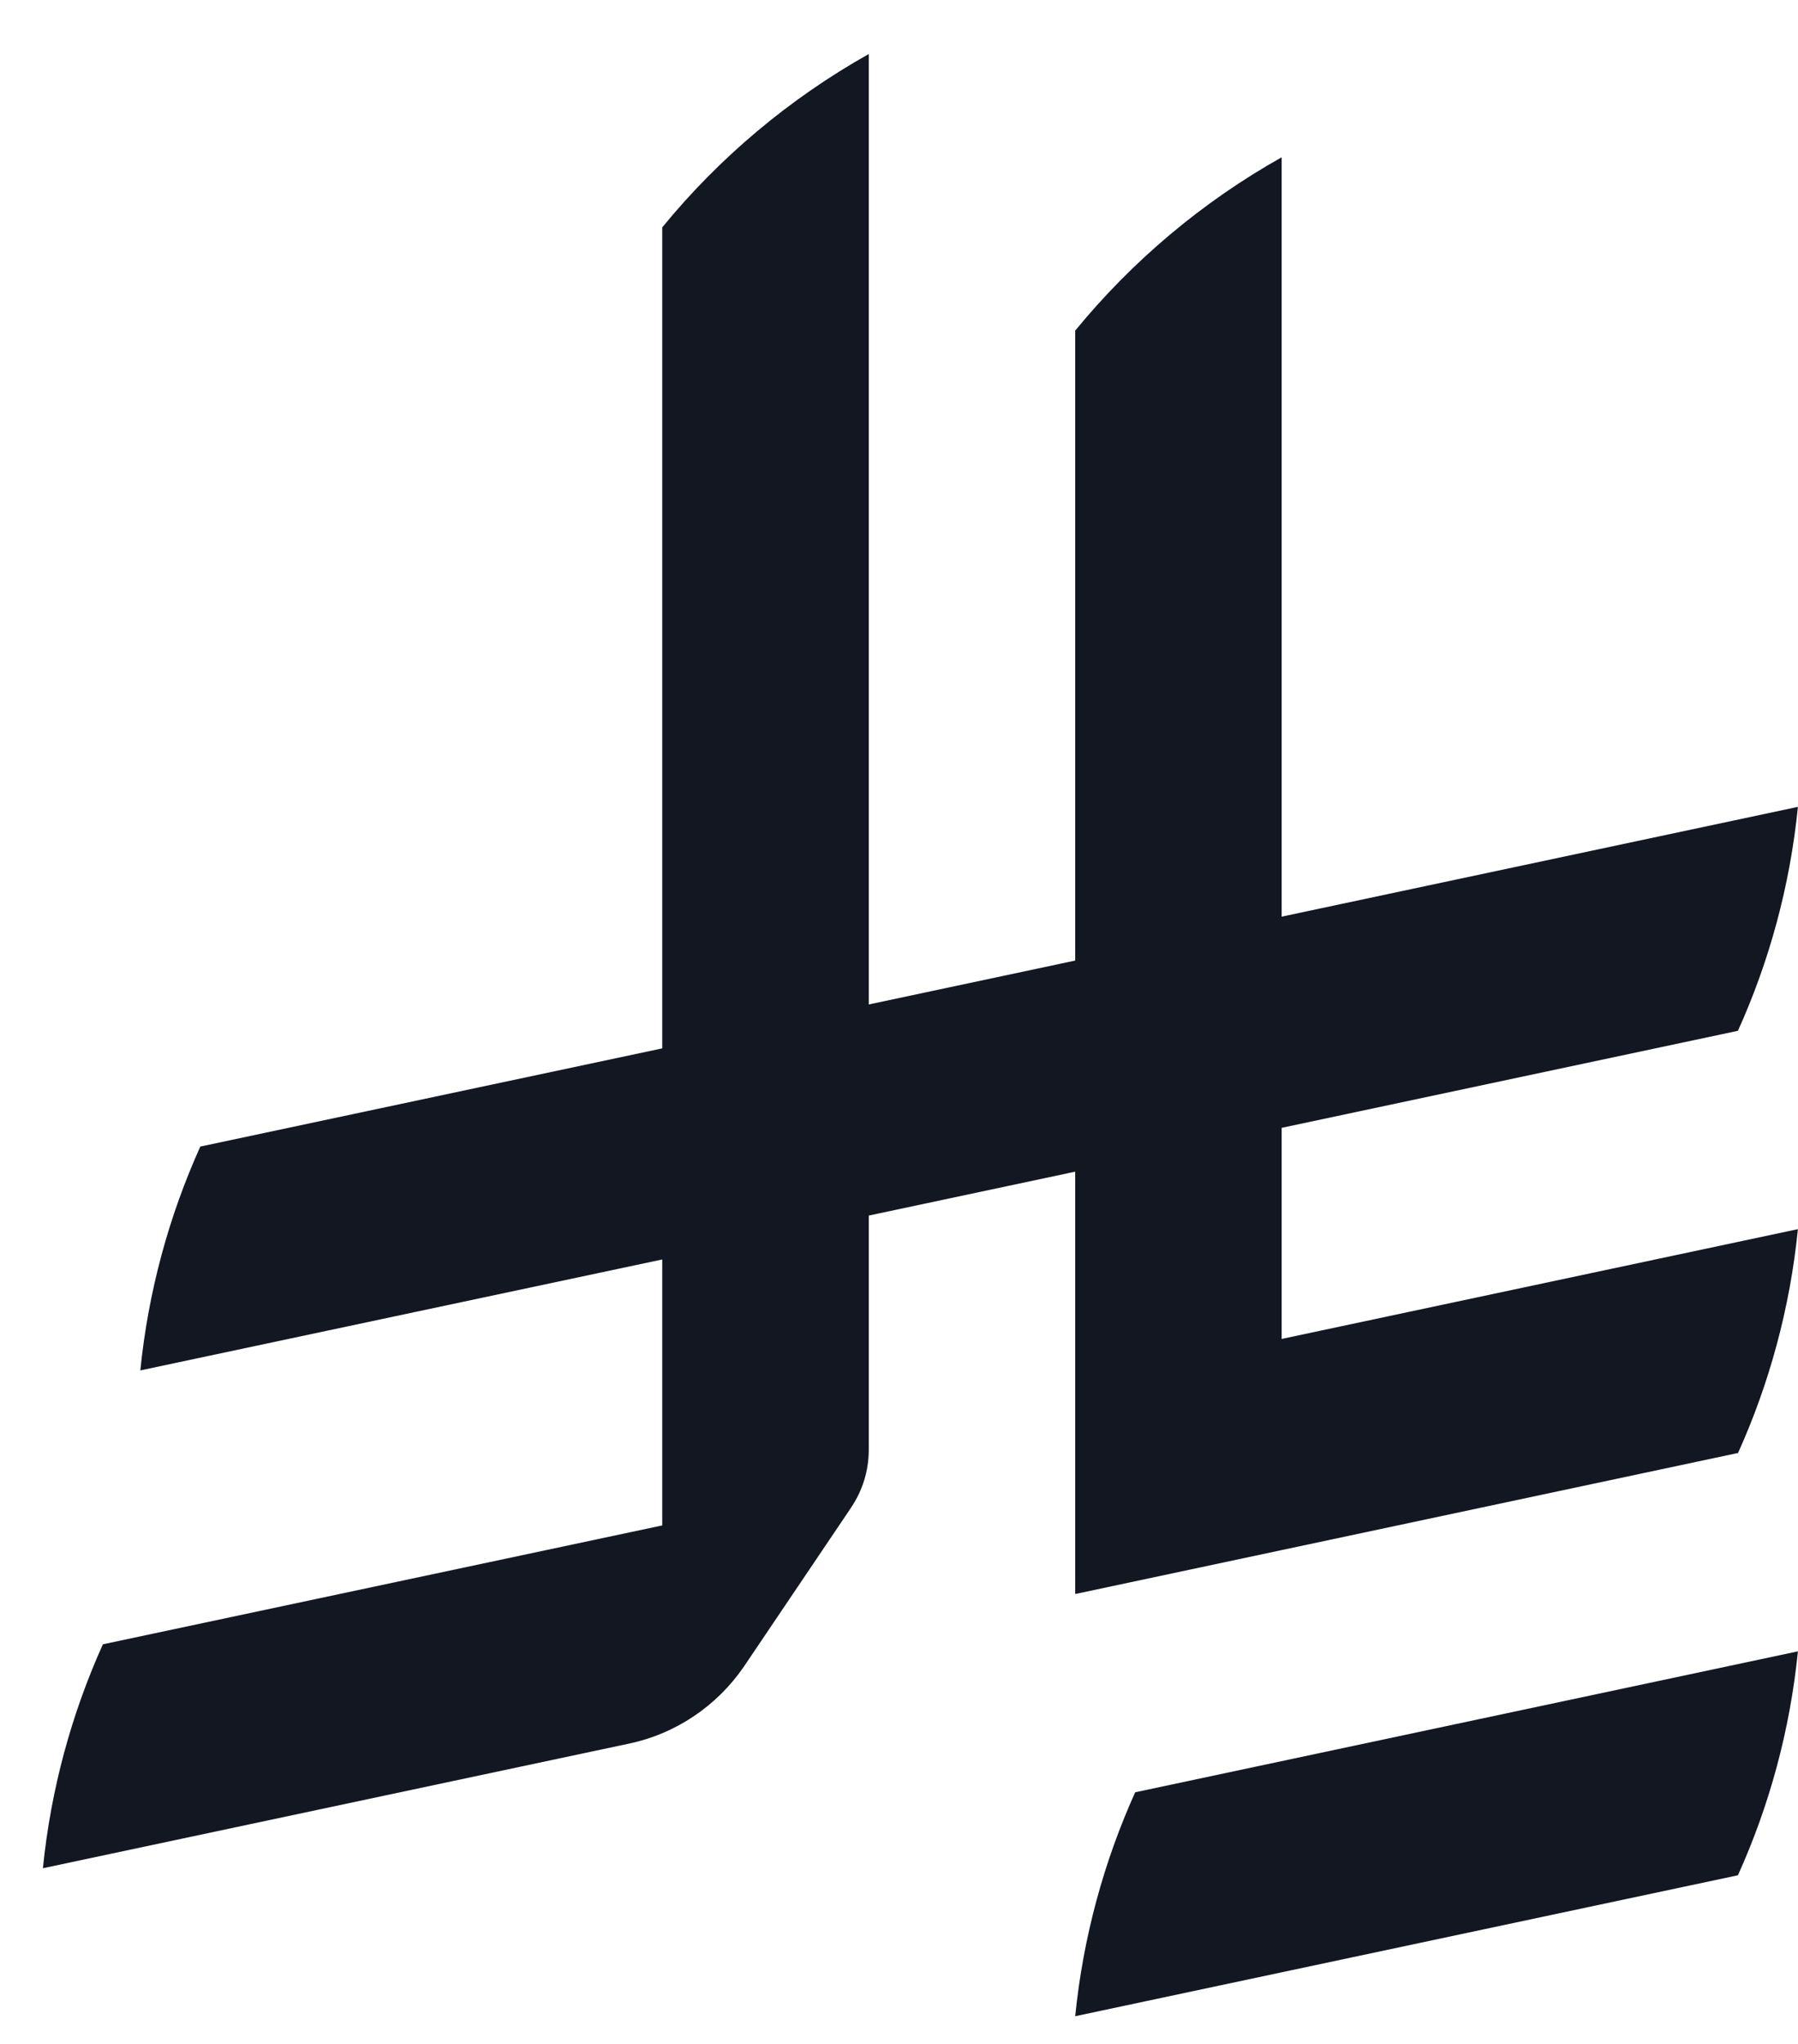 <svg width="22" height="25" viewBox="0 0 22 25" fill="none" xmlns="http://www.w3.org/2000/svg">
<g clip-path="url(#clip0_11_2724)">
<path d="M13.89 21.922C13.507 22.771 13.253 23.694 13.156 24.661L21.265 22.937C21.649 22.087 21.902 21.165 21.999 20.198L13.89 21.922Z" fill="#121722"/>
<path d="M21.266 17.773C21.649 16.923 21.902 16.001 21.999 15.034L15.682 16.377V13.795L21.265 12.608C21.649 11.759 21.902 10.836 21.999 9.869L15.682 11.212V1.924C14.714 2.467 13.855 3.191 13.156 4.044V11.749L10.63 12.286V0.661C9.662 1.204 8.802 1.927 8.103 2.781V12.823L2.451 14.024C2.068 14.873 1.814 15.796 1.717 16.762L8.103 15.405V18.658L1.259 20.112C0.876 20.962 0.622 21.884 0.525 22.851L7.69 21.328C8.273 21.207 8.774 20.862 9.1 20.388L10.414 18.44V18.439C10.55 18.238 10.63 17.995 10.63 17.733V14.868L13.156 14.331V19.497L21.265 17.772L21.266 17.773Z" fill="#121722"/>
</g>
<defs>
<clipPath id="clip0_11_2724">
<rect width="21.474" height="24" fill="white" transform="translate(0.525 0.661)"/>
</clipPath>
</defs>
</svg>
